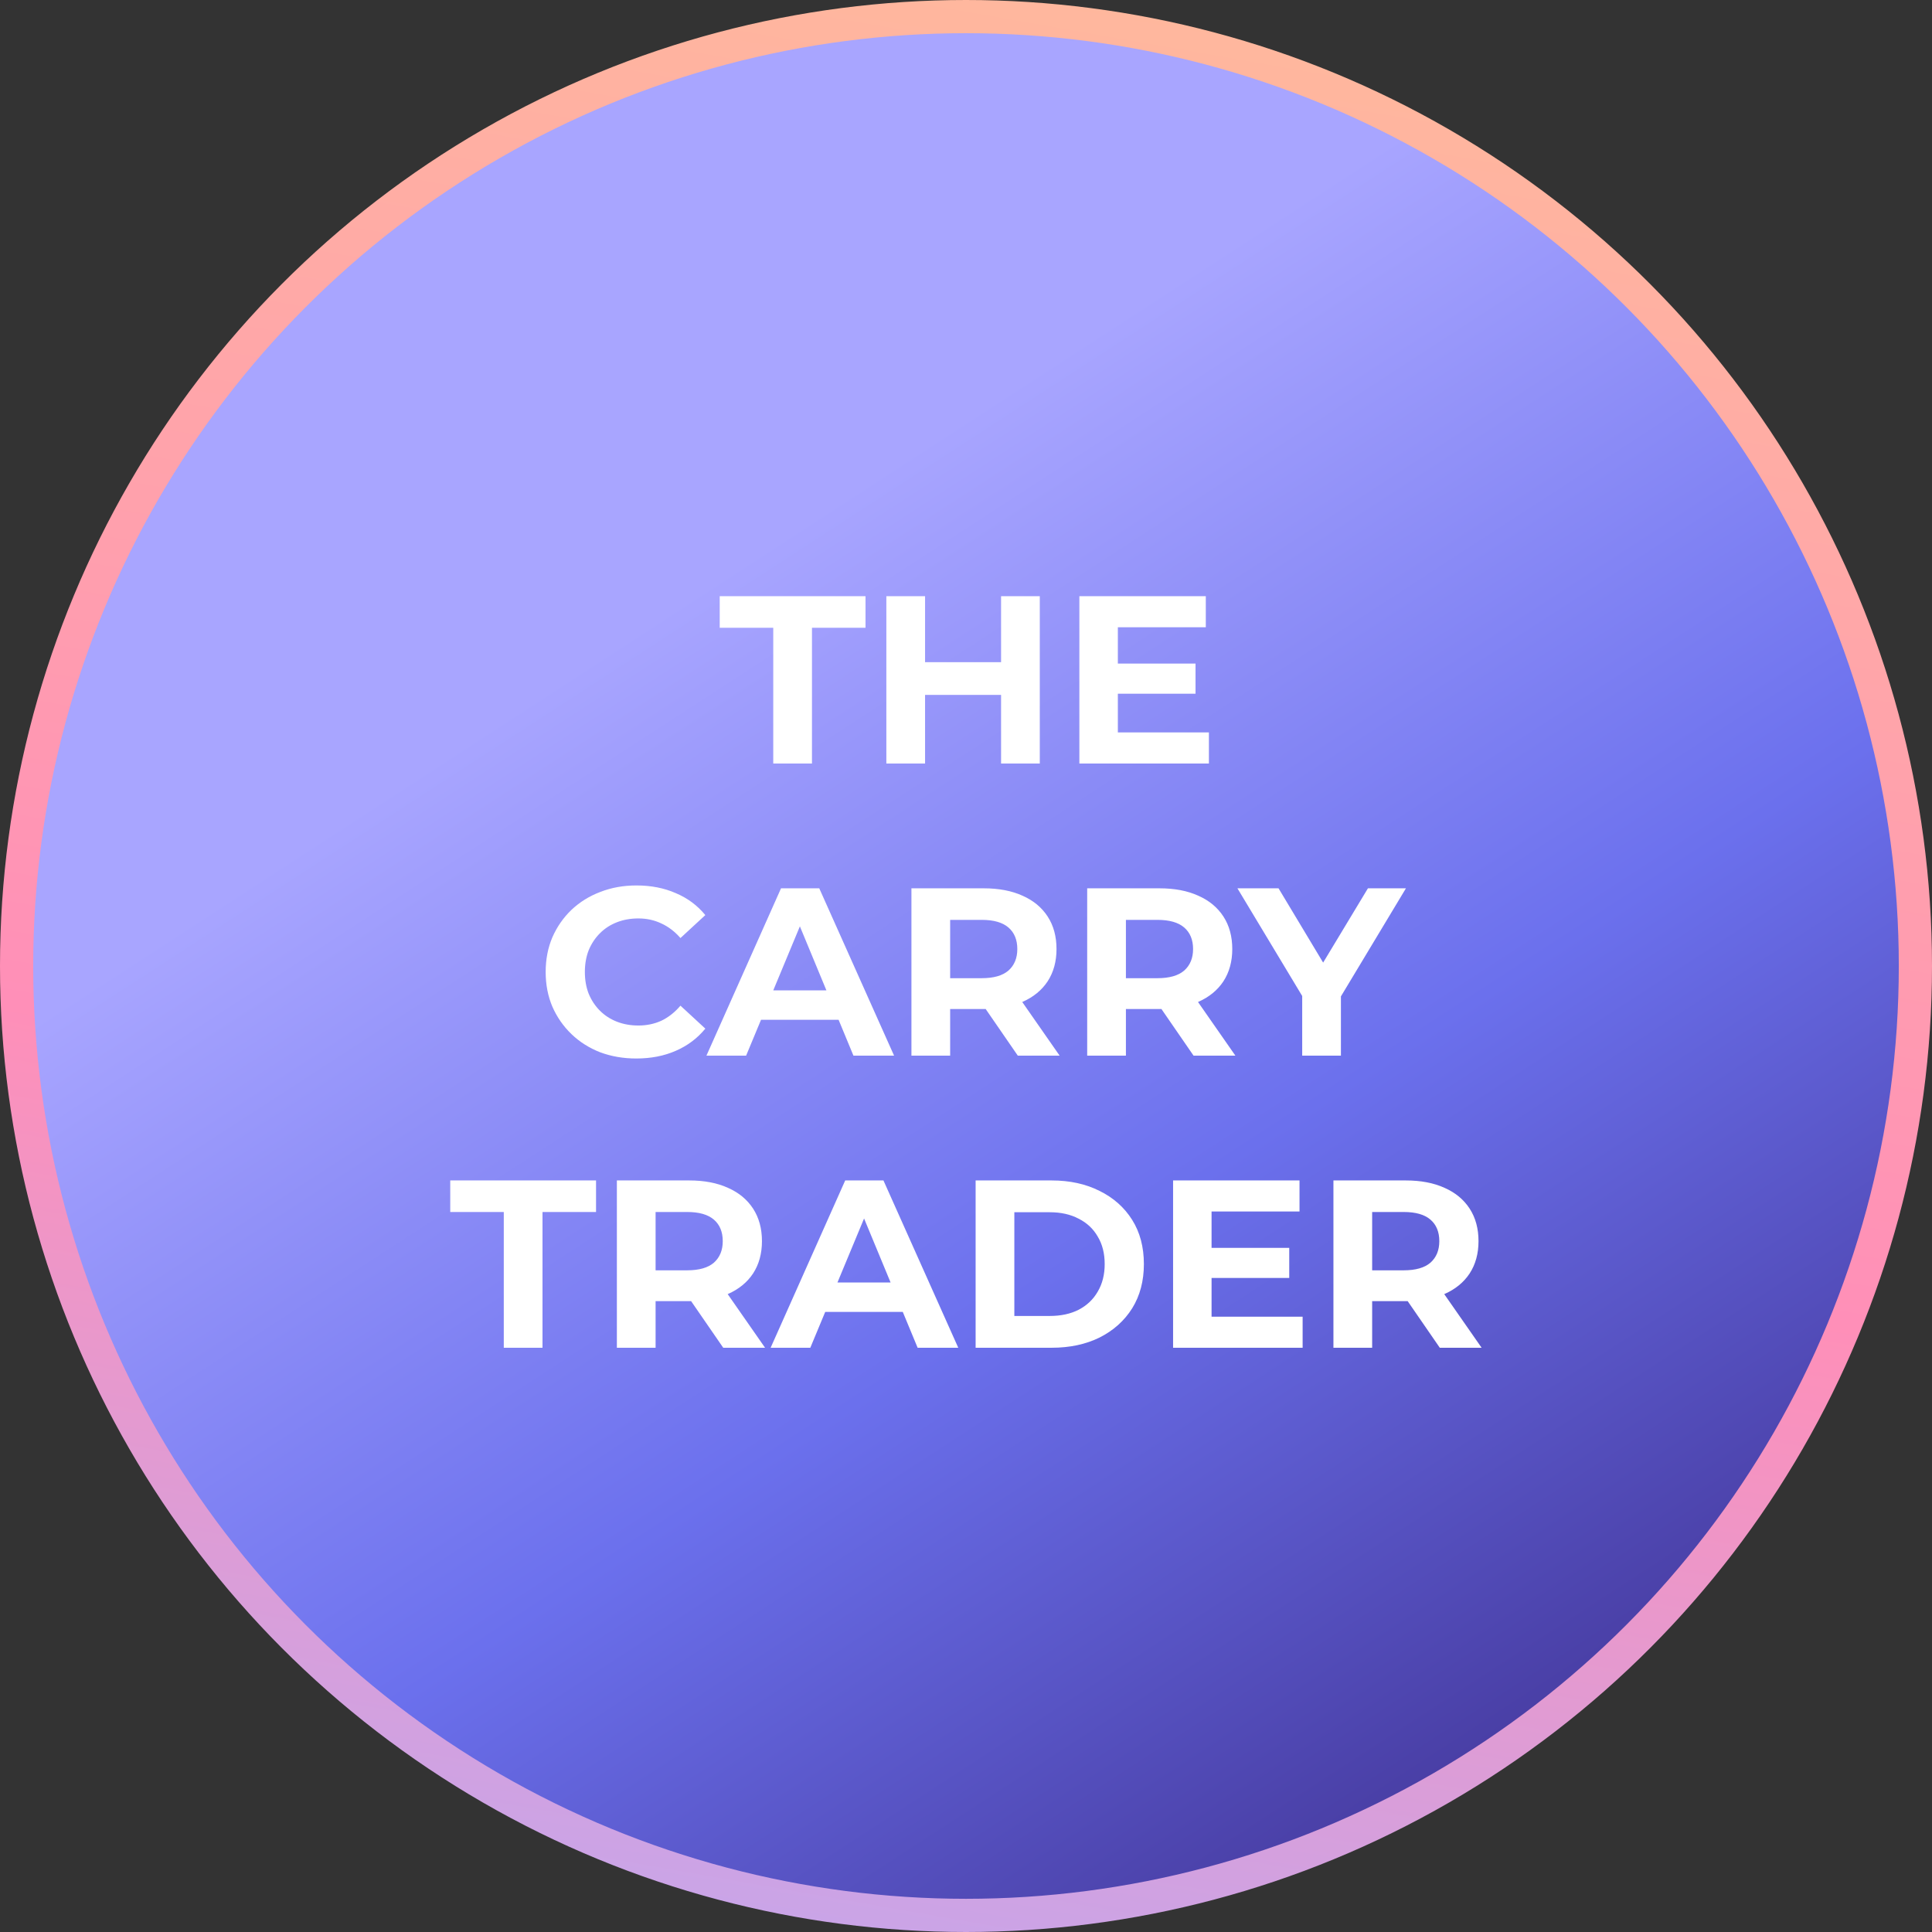 <svg width="291" height="291" viewBox="0 0 291 291" fill="none" xmlns="http://www.w3.org/2000/svg">
<rect x="0" y="0" width="291" height="291" fill="#333333" stroke="none"/>
<circle cx="145.5" cy="145.5" r="143" fill="url(#paint0_linear_1501_9250)" stroke="url(#paint1_linear_1501_9250)" stroke-width="5"/>
<path d="M116.468 115V94.552H108.404V89.8H130.364V94.552H122.3V115H116.468ZM150.782 89.8H156.614V115H150.782V89.8ZM139.334 115H133.502V89.8H139.334V115ZM151.214 104.668H138.902V99.736H151.214V104.668ZM167.94 99.952H180.072V104.488H167.94V99.952ZM168.372 110.32H182.088V115H162.576V89.8H181.62V94.48H168.372V110.32ZM95.833 159.432C93.889 159.432 92.077 159.12 90.397 158.496C88.741 157.848 87.301 156.936 86.077 155.76C84.853 154.584 83.893 153.204 83.197 151.62C82.525 150.036 82.189 148.296 82.189 146.4C82.189 144.504 82.525 142.764 83.197 141.18C83.893 139.596 84.853 138.216 86.077 137.04C87.325 135.864 88.777 134.964 90.433 134.34C92.089 133.692 93.901 133.368 95.869 133.368C98.053 133.368 100.021 133.752 101.773 134.52C103.549 135.264 105.037 136.368 106.237 137.832L102.493 141.288C101.629 140.304 100.669 139.572 99.613 139.092C98.557 138.588 97.405 138.336 96.157 138.336C94.981 138.336 93.901 138.528 92.917 138.912C91.933 139.296 91.081 139.848 90.361 140.568C89.641 141.288 89.077 142.14 88.669 143.124C88.285 144.108 88.093 145.2 88.093 146.4C88.093 147.6 88.285 148.692 88.669 149.676C89.077 150.66 89.641 151.512 90.361 152.232C91.081 152.952 91.933 153.504 92.917 153.888C93.901 154.272 94.981 154.464 96.157 154.464C97.405 154.464 98.557 154.224 99.613 153.744C100.669 153.24 101.629 152.484 102.493 151.476L106.237 154.932C105.037 156.396 103.549 157.512 101.773 158.28C100.021 159.048 98.041 159.432 95.833 159.432ZM106.406 159L117.638 133.8H123.398L134.666 159H128.546L119.33 136.752H121.634L112.382 159H106.406ZM112.022 153.6L113.57 149.172H126.53L128.114 153.6H112.022ZM137.281 159V133.8H148.189C150.445 133.8 152.389 134.172 154.021 134.916C155.653 135.636 156.913 136.68 157.801 138.048C158.689 139.416 159.133 141.048 159.133 142.944C159.133 144.816 158.689 146.436 157.801 147.804C156.913 149.148 155.653 150.18 154.021 150.9C152.389 151.62 150.445 151.98 148.189 151.98H140.521L143.113 149.424V159H137.281ZM153.301 159L147.001 149.856H153.229L159.601 159H153.301ZM143.113 150.072L140.521 147.336H147.865C149.665 147.336 151.009 146.952 151.897 146.184C152.785 145.392 153.229 144.312 153.229 142.944C153.229 141.552 152.785 140.472 151.897 139.704C151.009 138.936 149.665 138.552 147.865 138.552H140.521L143.113 135.78V150.072ZM163.754 159V133.8H174.662C176.918 133.8 178.862 134.172 180.494 134.916C182.126 135.636 183.386 136.68 184.274 138.048C185.162 139.416 185.606 141.048 185.606 142.944C185.606 144.816 185.162 146.436 184.274 147.804C183.386 149.148 182.126 150.18 180.494 150.9C178.862 151.62 176.918 151.98 174.662 151.98H166.994L169.586 149.424V159H163.754ZM179.774 159L173.474 149.856H179.702L186.074 159H179.774ZM169.586 150.072L166.994 147.336H174.338C176.138 147.336 177.482 146.952 178.37 146.184C179.258 145.392 179.702 144.312 179.702 142.944C179.702 141.552 179.258 140.472 178.37 139.704C177.482 138.936 176.138 138.552 174.338 138.552H166.994L169.586 135.78V150.072ZM196.139 159V148.704L197.471 152.232L186.383 133.8H192.575L201.071 147.948H197.507L206.039 133.8H211.763L200.675 152.232L201.971 148.704V159H196.139ZM75.88 203V182.552H67.816V177.8H89.776V182.552H81.712V203H75.88ZM92.914 203V177.8H103.822C106.078 177.8 108.022 178.172 109.654 178.916C111.286 179.636 112.546 180.68 113.434 182.048C114.322 183.416 114.766 185.048 114.766 186.944C114.766 188.816 114.322 190.436 113.434 191.804C112.546 193.148 111.286 194.18 109.654 194.9C108.022 195.62 106.078 195.98 103.822 195.98H96.154L98.746 193.424V203H92.914ZM108.934 203L102.634 193.856H108.862L115.234 203H108.934ZM98.746 194.072L96.154 191.336H103.498C105.298 191.336 106.642 190.952 107.53 190.184C108.418 189.392 108.862 188.312 108.862 186.944C108.862 185.552 108.418 184.472 107.53 183.704C106.642 182.936 105.298 182.552 103.498 182.552H96.154L98.746 179.78V194.072ZM116.074 203L127.306 177.8H133.066L144.334 203H138.214L128.998 180.752H131.302L122.05 203H116.074ZM121.69 197.6L123.238 193.172H136.198L137.782 197.6H121.69ZM146.949 203V177.8H158.397C161.133 177.8 163.545 178.328 165.633 179.384C167.721 180.416 169.353 181.868 170.529 183.74C171.705 185.612 172.293 187.832 172.293 190.4C172.293 192.944 171.705 195.164 170.529 197.06C169.353 198.932 167.721 200.396 165.633 201.452C163.545 202.484 161.133 203 158.397 203H146.949ZM152.781 198.212H158.109C159.789 198.212 161.241 197.9 162.465 197.276C163.713 196.628 164.673 195.716 165.345 194.54C166.041 193.364 166.389 191.984 166.389 190.4C166.389 188.792 166.041 187.412 165.345 186.26C164.673 185.084 163.713 184.184 162.465 183.56C161.241 182.912 159.789 182.588 158.109 182.588H152.781V198.212ZM182.055 187.952H194.187V192.488H182.055V187.952ZM182.487 198.32H196.203V203H176.691V177.8H195.735V182.48H182.487V198.32ZM200.843 203V177.8H211.751C214.007 177.8 215.951 178.172 217.583 178.916C219.215 179.636 220.475 180.68 221.363 182.048C222.251 183.416 222.695 185.048 222.695 186.944C222.695 188.816 222.251 190.436 221.363 191.804C220.475 193.148 219.215 194.18 217.583 194.9C215.951 195.62 214.007 195.98 211.751 195.98H204.083L206.675 193.424V203H200.843ZM216.863 203L210.563 193.856H216.791L223.163 203H216.863ZM206.675 194.072L204.083 191.336H211.427C213.227 191.336 214.571 190.952 215.459 190.184C216.347 189.392 216.791 188.312 216.791 186.944C216.791 185.552 216.347 184.472 215.459 183.704C214.571 182.936 213.227 182.552 211.427 182.552H204.083L206.675 179.78V194.072Z" fill="white"/>
<defs>
<linearGradient id="paint0_linear_1501_9250" x1="105" y1="89" x2="231" y2="283" gradientUnits="userSpaceOnUse">
<stop stop-color="#A8A5FF"/>
<stop offset="0.5" stop-color="#6B70ED"/>
<stop offset="1" stop-color="#423496"/>
</linearGradient>
<linearGradient id="paint1_linear_1501_9250" x1="109.821" y1="346.415" x2="197.031" y2="-150.465" gradientUnits="userSpaceOnUse">
<stop stop-color="#AFAFFF"/>
<stop offset="0.344" stop-color="#FF8FB8"/>
<stop offset="0.724" stop-color="#FFBB9B"/>
</linearGradient>
</defs>
</svg>
